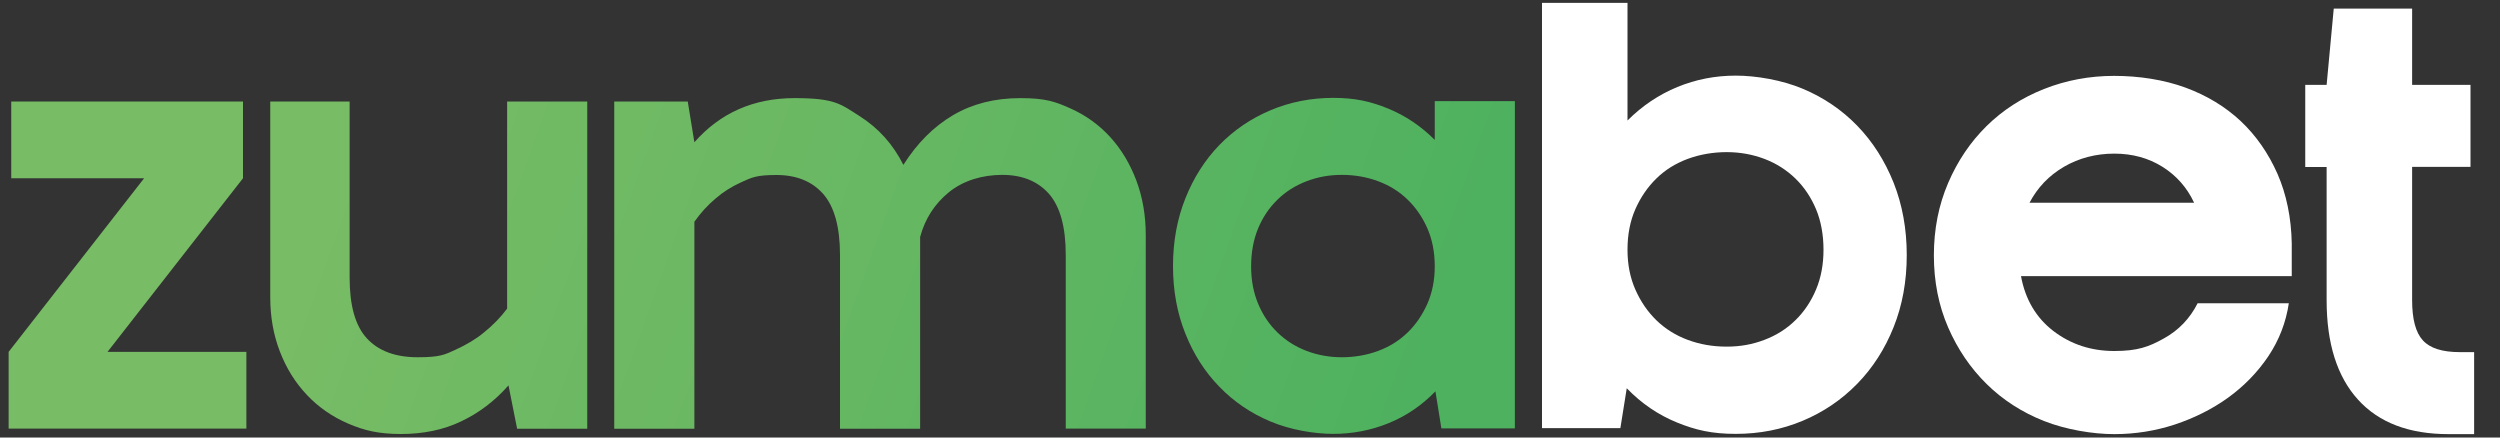 <?xml version="1.0" encoding="UTF-8"?>
<svg id="Layer_1" xmlns="http://www.w3.org/2000/svg" xmlns:xlink="http://www.w3.org/1999/xlink" version="1.1" viewBox="0 0 2000 350">
  <rect x="0" y="0" width="2000" height="350" fill="#333333" stroke="none"/>
  <!-- Generator: Adobe Illustrator 29.5.1, SVG Export Plug-In . SVG Version: 2.1.0 Build 141)  -->
  <defs>
    <style>
      .st0 {
        fill: url(#linear-gradient2);
      }

      .st1 {
        fill: url(#linear-gradient1);
      }

      .st2 {
        fill: url(#linear-gradient3);
      }

      .st3 {
        fill: url(#linear-gradient);
      }

      .st4 {
        fill: #fff;
      }
    </style>
    <linearGradient id="linear-gradient" x1="264.4" y1="170.8" x2="1098.7" y2="469.8" gradientUnits="userSpaceOnUse">
      <stop offset="0" stop-color="#78bc65"/>
      <stop offset="0" stop-color="#78bc65"/>
      <stop offset="1" stop-color="#4db15f"/>
    </linearGradient>
    <linearGradient id="linear-gradient1" x1="297.1" y1="79.6" x2="1131.4" y2="378.6" gradientUnits="userSpaceOnUse">
      <stop offset="0" stop-color="#78bc65"/>
      <stop offset="0" stop-color="#78bc65"/>
      <stop offset=".4" stop-color="#6ab863"/>
      <stop offset="1" stop-color="#4db15f"/>
    </linearGradient>
    <linearGradient id="linear-gradient2" x1="348.4" y1="-65" x2="1182.7" y2="233.9" xlink:href="#linear-gradient"/>
    <linearGradient id="linear-gradient3" x1="232.7" y1="259.4" x2="1067" y2="558.3" xlink:href="#linear-gradient"/>
  </defs>
  <path class="st4" d="M1302,96.4c11.8-11.8,25.1-20.7,39.9-26.8,14.8-6.1,30.4-9.1,46.7-9.1s36.9,3.5,53.6,10.5c16.7,7,31.3,16.9,43.6,29.6,12.3,12.7,22,27.9,29.1,45.6,7,17.7,10.5,37,10.5,57.9s-3.5,40.1-10.5,57.6c-7,17.5-16.7,32.6-29.1,45.3-12.4,12.7-26.9,22.6-43.6,29.6-16.7,7-34.6,10.5-53.6,10.5s-32-3-47-9.1c-15-6.1-28.4-15.2-40.2-27.4l-5.1,31.9h-62.7V2.3h68.4v94.1ZM1302,199.8c0,11.8,2.1,22.4,6.3,31.9,4.2,9.5,9.8,17.7,16.8,24.5,7,6.8,15.4,12.1,25.1,15.7,9.7,3.6,20,5.4,31.1,5.4s20.7-1.8,30.2-5.4c9.5-3.6,17.8-8.8,24.8-15.7,7-6.8,12.5-15,16.5-24.5,4-9.5,6-20.1,6-31.9s-2-23-6-32.5c-4-9.5-9.5-17.7-16.5-24.5-7-6.8-15.3-12.1-24.8-15.7-9.5-3.6-19.6-5.4-30.2-5.4s-21.4,1.8-31.1,5.4c-9.7,3.6-18.1,8.8-25.1,15.7-7,6.8-12.6,15-16.8,24.5-4.2,9.5-6.3,20.3-6.3,32.5Z"/>
  <path class="st4" d="M1831.1,242.3c-2.3,15.6-7.8,29.8-16.5,42.8-8.7,12.9-19.5,23.9-32.2,33.1-12.7,9.1-26.9,16.2-42.5,21.4-15.6,5.1-31.7,7.7-48.5,7.7s-38.5-3.5-56.2-10.5c-17.7-7-33-16.9-45.9-29.6-12.9-12.7-23.2-27.8-30.8-45.3-7.6-17.5-11.4-36.7-11.4-57.6s3.8-40.2,11.4-57.9c7.6-17.7,17.9-32.9,30.8-45.6,12.9-12.7,28.2-22.6,45.9-29.6,17.7-7,36.4-10.5,56.2-10.5s39.9,3.1,57,9.4c17.1,6.3,31.8,15.2,44.2,26.8,12.3,11.6,22.1,25.7,29.4,42.2,7.2,16.5,11,35.1,11.4,55.6v26.2h-216.6c3.4,18.6,12.1,33.3,25.9,43.9,13.9,10.6,30.1,16,48.7,16s27.6-3.3,39.6-10c12-6.6,21-16.1,27.1-28.2h73ZM1755.3,162.2c-5.7-12.2-14.2-21.8-25.4-28.8-11.2-7-24-10.5-38.5-10.5s-28.2,3.5-40.2,10.5c-12,7-21.2,16.6-27.6,28.8h131.7Z"/>
  <path class="st4" d="M1844.2,67.9h17.1l5.7-61h62.7v61h46.7v65.6h-46.7v106.6c0,15.2,2.8,25.9,8.6,32.2,5.7,6.3,15.6,9.4,29.6,9.4h11.4v65.6h-20.5c-31.6,0-55.7-9.2-72.4-27.6-16.7-18.4-25.1-44.9-25.1-79.5v-106.6h-17.1v-65.6Z"/>
  <g>
    <path class="st3" d="M216.1,81.2h63.6v141c0,22.4,4.6,38.6,13.9,48.6,9.3,10,22.8,15,40.6,15s21.5-2,30.4-6.1c8.9-4.1,16.4-8.6,22.4-13.6,7.1-5.7,13.4-12.1,18.7-19.2V81.2h64.1v261.8h-56.1l-6.9-34.7c-11,12.5-23.7,22.1-37.9,28.8-14.2,6.8-30.3,10.1-48.1,10.1s-29.4-2.8-42.2-8.3c-12.8-5.5-23.9-13.2-33.1-23-9.3-9.8-16.5-21.4-21.6-34.7-5.2-13.4-7.7-27.9-7.7-43.5V81.2Z"/>
    <path class="st1" d="M916.7,342.9h-64.1v-138.9c0-22.4-4.5-38.7-13.4-48.9-8.9-10.1-21.4-15.2-37.4-15.2s-31.3,4.6-42.7,13.9c-11.4,9.3-19.1,21.2-23,35.8v-.5,153.9h-64.1v-138.9c0-22.4-4.5-38.7-13.4-48.9-8.9-10.1-21.4-15.2-37.4-15.2s-19.6,1.9-27.8,5.6c-8.2,3.7-15.1,8.1-20.8,13.1-6.4,5.3-12.1,11.6-17.1,18.7v165.6h-64.1V81.2h58.8l5.3,32.6c20.7-23.5,47.4-35.3,80.1-35.3s36.9,4.8,52.1,14.4c15.1,9.6,26.8,22.6,35,39,11-17.4,24.3-30.7,39.8-39.8,15.5-9.1,33.4-13.6,53.7-13.6s28,2.8,40.3,8.3c12.3,5.5,22.9,13.2,31.8,23,8.9,9.8,15.8,21.4,20.8,34.7,5,13.4,7.5,27.9,7.5,43.5v154.9Z"/>
    <path class="st0" d="M1148.4,313c-11,11.4-23.6,19.9-37.7,25.6-14.1,5.7-28.8,8.5-44.1,8.5s-34.5-3.3-50.2-9.9c-15.7-6.6-29.3-15.8-40.9-27.8-11.6-11.9-20.7-26.1-27.2-42.5-6.6-16.4-9.9-34.4-9.9-54s3.3-37.7,9.9-54.2c6.6-16.6,15.7-30.8,27.2-42.7,11.6-11.9,25.2-21.2,40.9-27.8,15.7-6.6,32.4-9.9,50.2-9.9s29.9,2.9,43.8,8.5c13.9,5.7,26.4,14.1,37.4,25.1v-31h64.1v261.8h-58.8l-4.8-29.9ZM1147.8,213.1c0-11.4-2-21.5-5.9-30.4-3.9-8.9-9.2-16.6-15.8-23-6.6-6.4-14.4-11.3-23.5-14.7-9.1-3.4-18.8-5.1-29.1-5.1s-19.4,1.7-28.3,5.1c-8.9,3.4-16.7,8.3-23.2,14.7-6.6,6.4-11.8,14.1-15.5,23-3.7,8.9-5.6,19.1-5.6,30.4s1.9,21,5.6,29.9c3.7,8.9,8.9,16.6,15.5,23,6.6,6.4,14.3,11.3,23.2,14.7,8.9,3.4,18.3,5.1,28.3,5.1s20-1.7,29.1-5.1c9.1-3.4,16.9-8.3,23.5-14.7,6.6-6.4,11.8-14.1,15.8-23,3.9-8.9,5.9-18.9,5.9-29.9Z"/>
    <path class="st2" d="M6.9,342.9v-61.4l108.4-138.9H9v-61.4h185.4v61.4l-108.4,138.9h111.1v61.4H6.9Z"/>
  </g>
</svg>